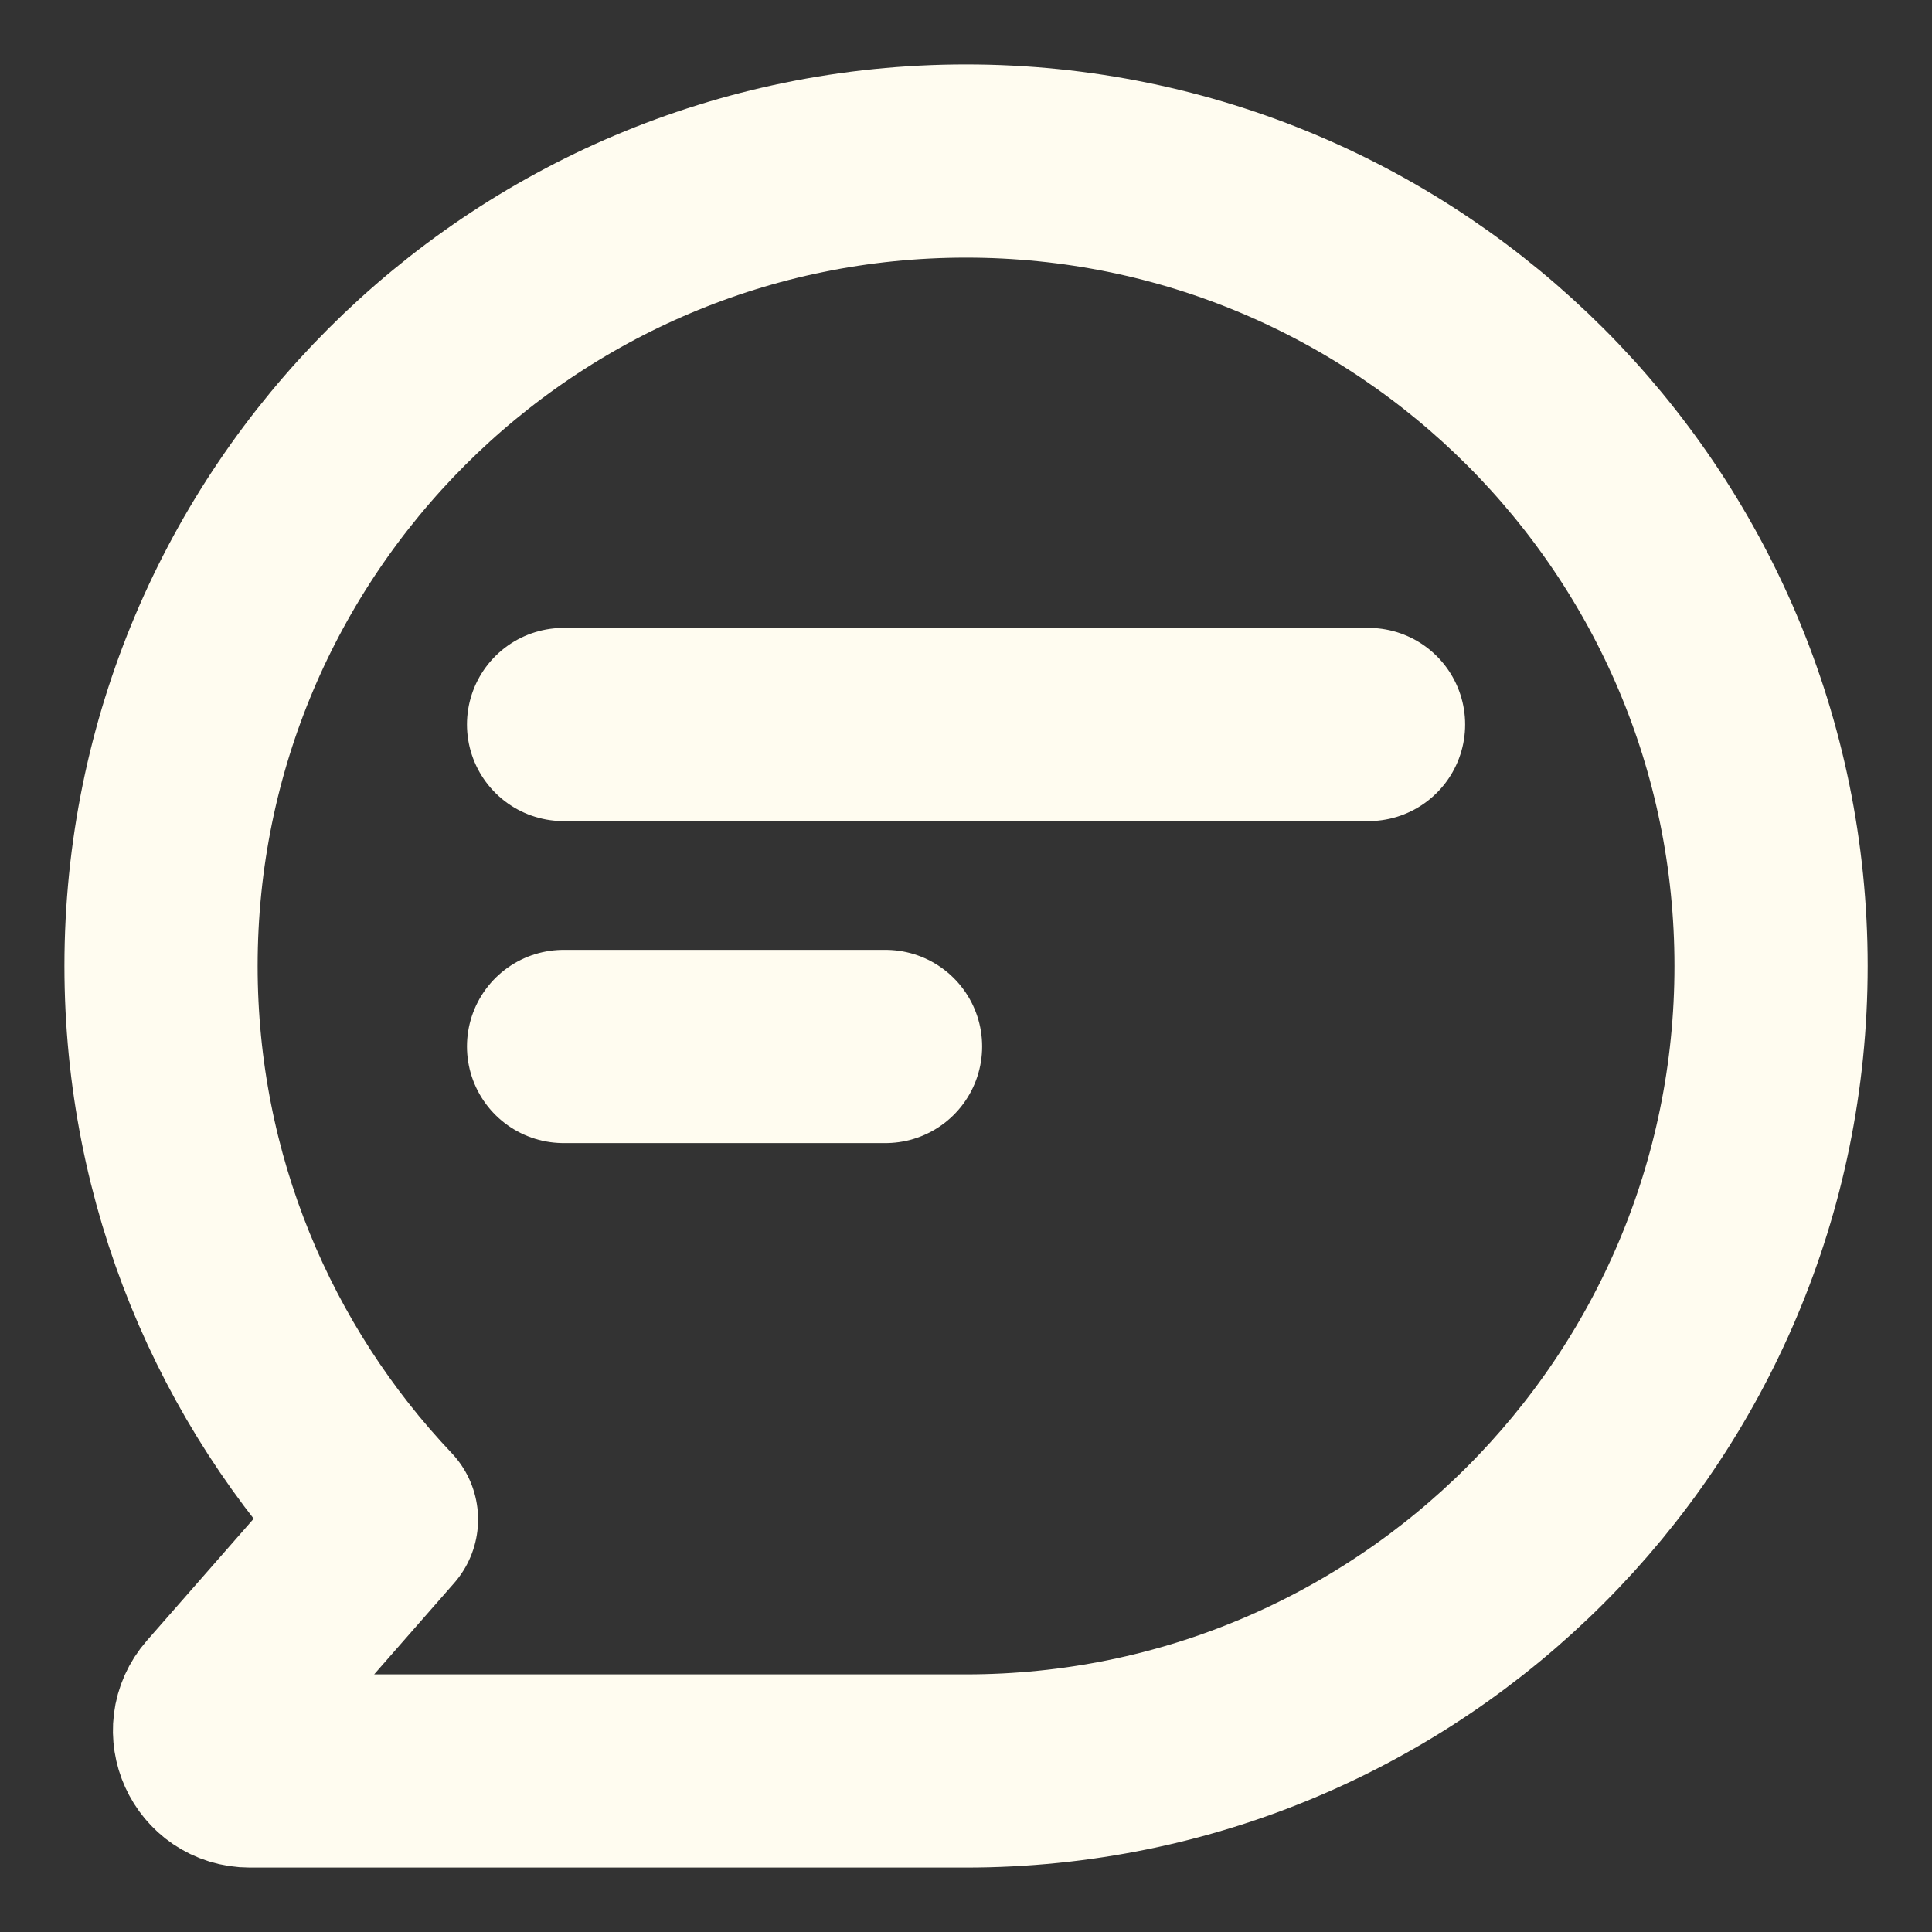 <svg width="20" height="20" viewBox="0 0 20 20" fill="none" xmlns="http://www.w3.org/2000/svg">
<rect x="0" y="0" width="20" height="20" fill="#333333" stroke="none"/>
<g clip-path="url(#clip0_595_1888)">
<path d="M10 18.333C14.603 18.333 18.334 14.602 18.334 10C18.334 5.398 14.603 1.667 10 1.667C5.398 1.667 1.667 5.398 1.667 10C1.667 12.219 2.534 14.236 3.949 15.729L2.273 17.642C2.037 17.911 2.228 18.333 2.586 18.333H10Z" stroke="#FFFCF0" stroke-width="2" stroke-linecap="round" stroke-linejoin="round"/>
<path d="M5.834 7.5H14.167" stroke="#FFFCF0" stroke-width="2" stroke-linecap="round" stroke-linejoin="round"/>
<path d="M5.834 10.833H9.167" stroke="#FFFCF0" stroke-width="2" stroke-linecap="round" stroke-linejoin="round"/>
</g>
<defs>
<clipPath id="clip0_595_1888">
<rect width="20" height="20" fill="white"/>
</clipPath>
</defs>
</svg>
